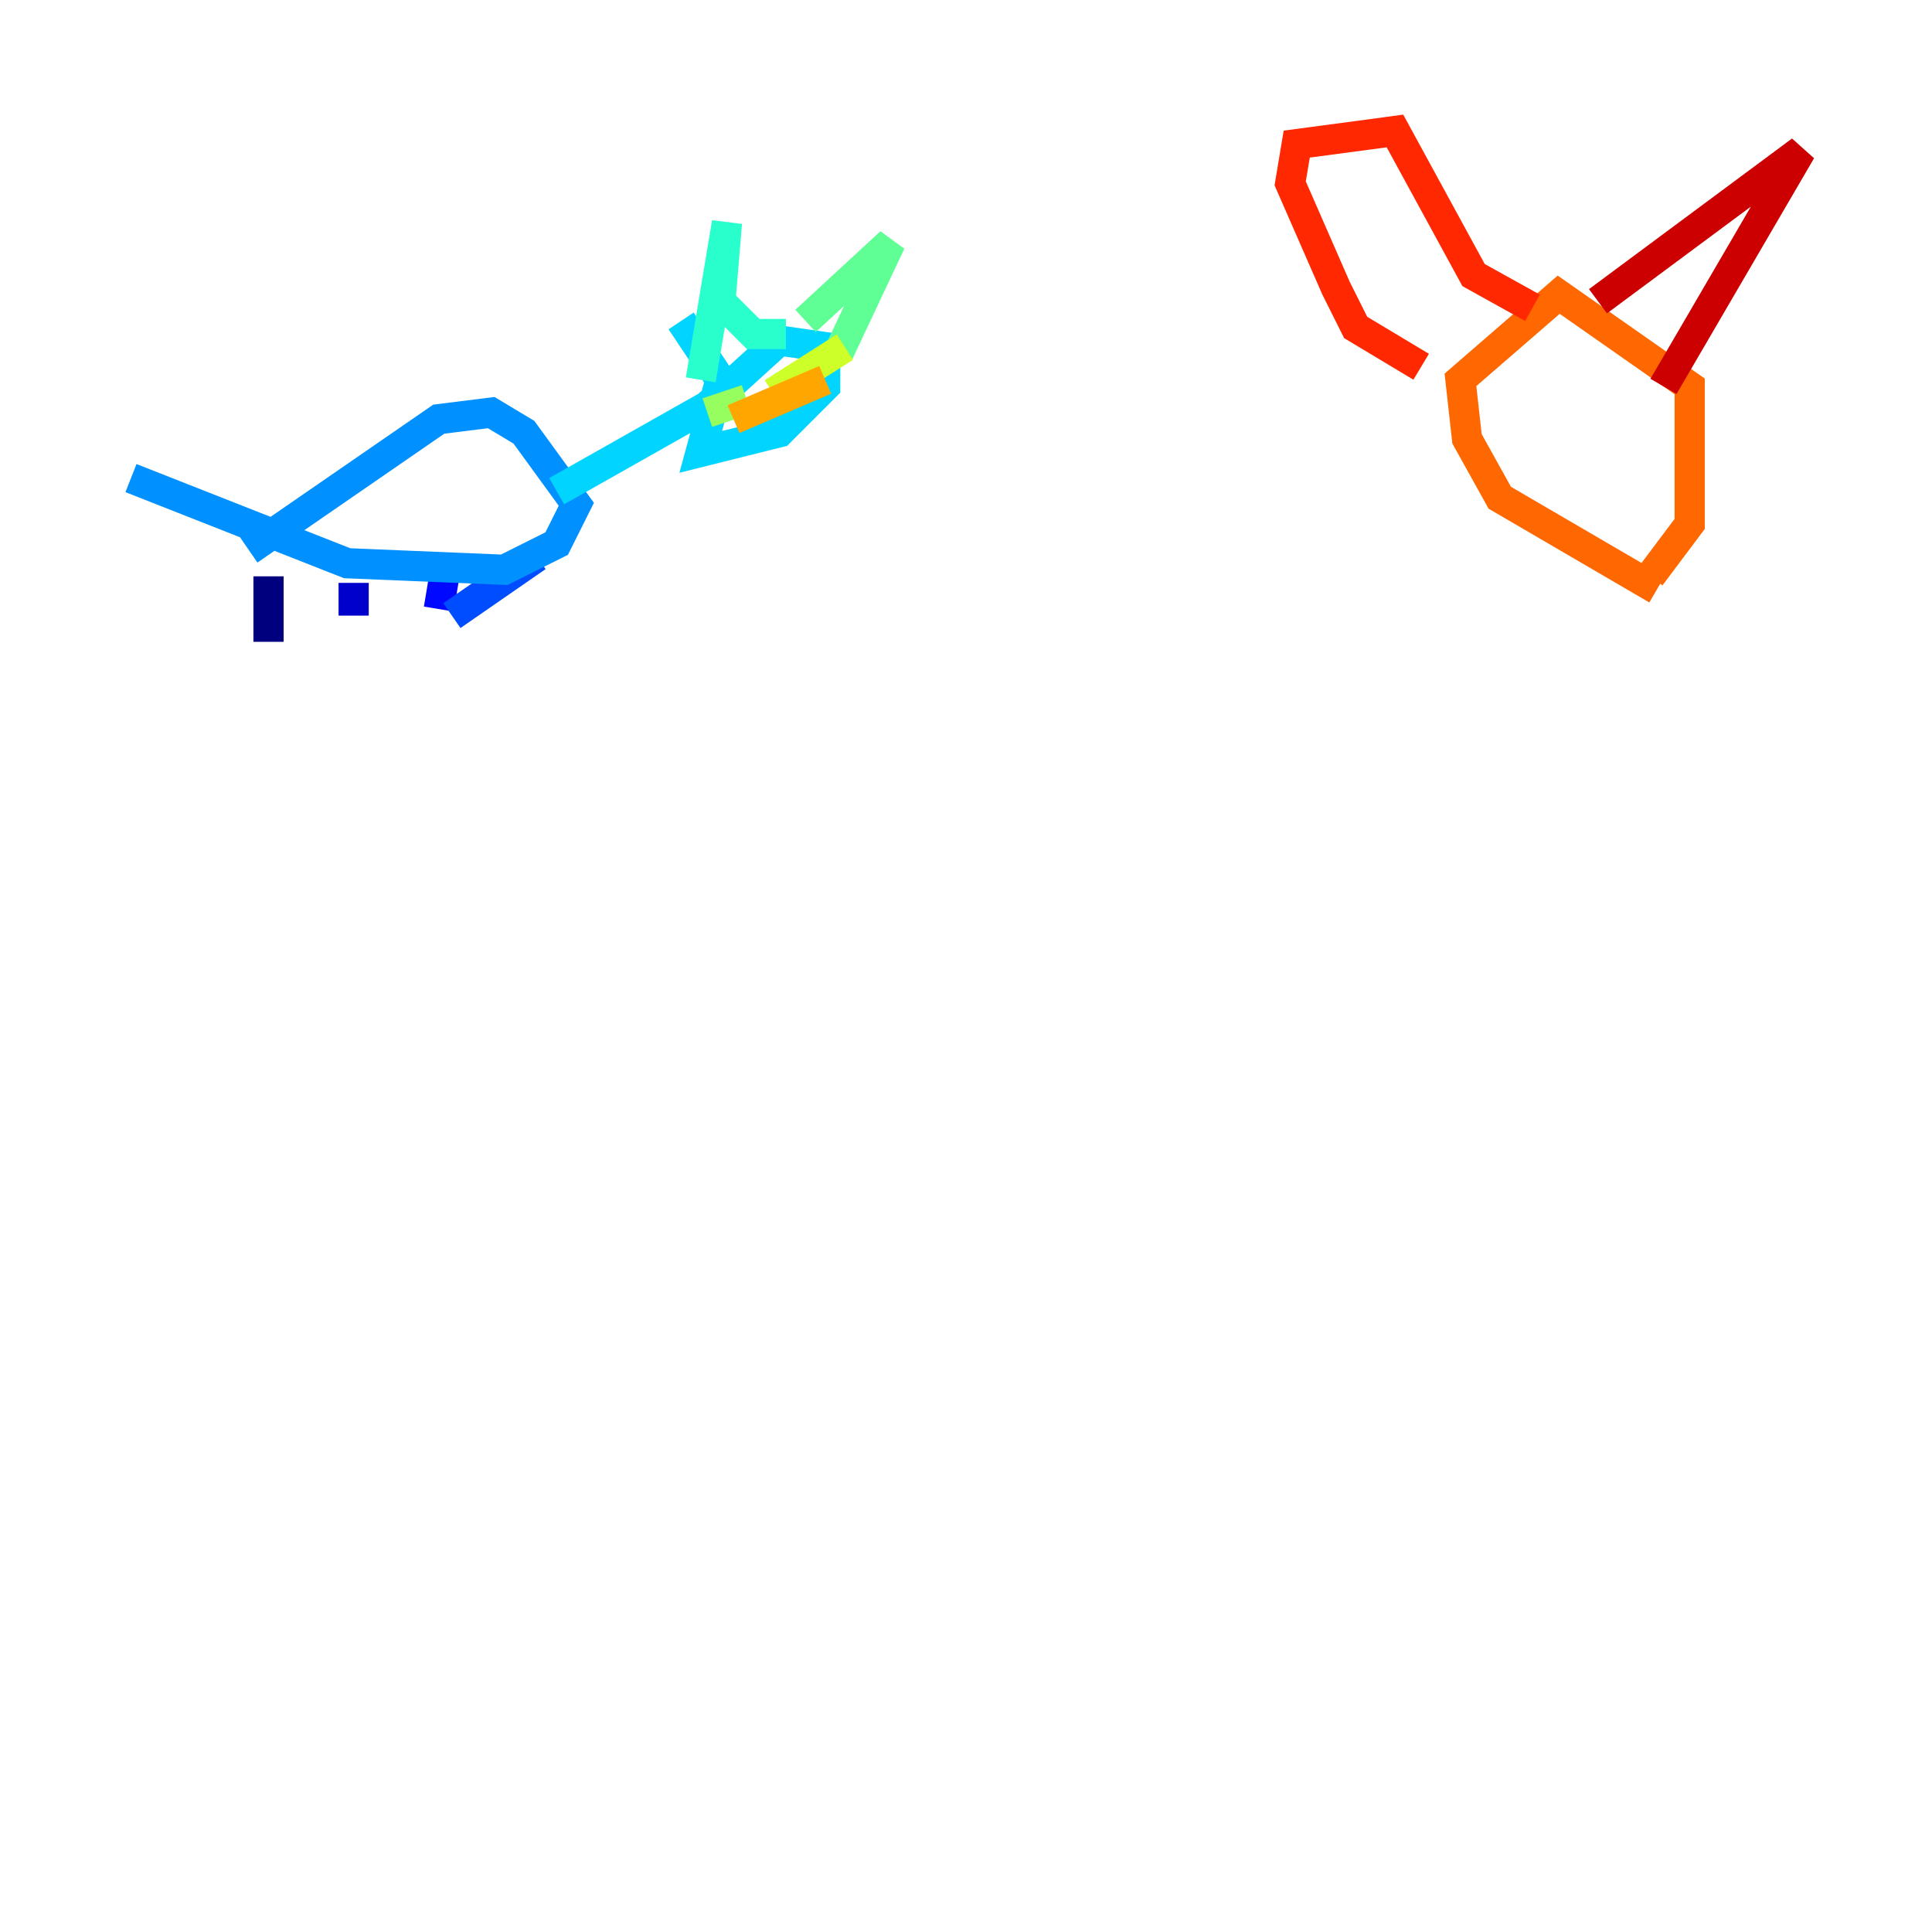 <?xml version="1.0" encoding="utf-8" ?>
<svg baseProfile="tiny" height="128" version="1.2" viewBox="0,0,128,128" width="128" xmlns="http://www.w3.org/2000/svg" xmlns:ev="http://www.w3.org/2001/xml-events" xmlns:xlink="http://www.w3.org/1999/xlink"><defs /><polyline fill="none" points="17.79,38.183 17.79,42.522" stroke="#00007f" stroke-width="2" /><polyline fill="none" points="23.43,38.617 23.43,40.786" stroke="#0000cc" stroke-width="2" /><polyline fill="none" points="29.505,37.749 29.071,40.352" stroke="#0008ff" stroke-width="2" /><polyline fill="none" points="35.58,36.881 29.939,40.786" stroke="#004cff" stroke-width="2" /><polyline fill="none" points="16.488,36.447 29.071,27.77 32.542,27.336 34.712,28.637 38.183,33.41 36.881,36.014 33.41,37.749 22.997,37.315 8.678,31.675" stroke="#0090ff" stroke-width="2" /><polyline fill="none" points="36.881,32.542 46.861,26.902 51.634,22.563 54.671,22.997 54.671,25.6 51.634,28.637 46.427,29.939 47.729,25.166 45.125,21.261" stroke="#00d4ff" stroke-width="2" /><polyline fill="none" points="46.427,25.166 48.163,14.752 47.729,19.959 49.898,22.129 52.068,22.129" stroke="#29ffcd" stroke-width="2" /><polyline fill="none" points="53.37,21.261 59.01,16.054 55.539,23.43" stroke="#5fff96" stroke-width="2" /><polyline fill="none" points="49.464,26.468 46.861,27.336" stroke="#96ff5f" stroke-width="2" /><polyline fill="none" points="51.2,26.034 55.973,22.997" stroke="#cdff29" stroke-width="2" /><polyline fill="none" points="49.898,27.336 49.898,27.336" stroke="#ffe500" stroke-width="2" /><polyline fill="none" points="48.597,27.77 54.671,25.166" stroke="#ffa600" stroke-width="2" /><polyline fill="none" points="109.776,39.051 99.363,32.976 97.193,29.071 96.759,25.166 103.268,19.525 111.946,25.6 111.946,34.712 109.342,38.183" stroke="#ff6700" stroke-width="2" /><polyline fill="none" points="94.156,24.298 89.817,21.695 88.515,19.091 85.478,12.149 85.912,9.546 92.42,8.678 97.627,18.224 101.532,20.393" stroke="#ff2800" stroke-width="2" /><polyline fill="none" points="105.871,19.959 119.322,9.98 110.21,25.6" stroke="#cc0000" stroke-width="2" /><polyline fill="none" points="99.797,26.468 99.797,26.468" stroke="#7f0000" stroke-width="2" /></svg>